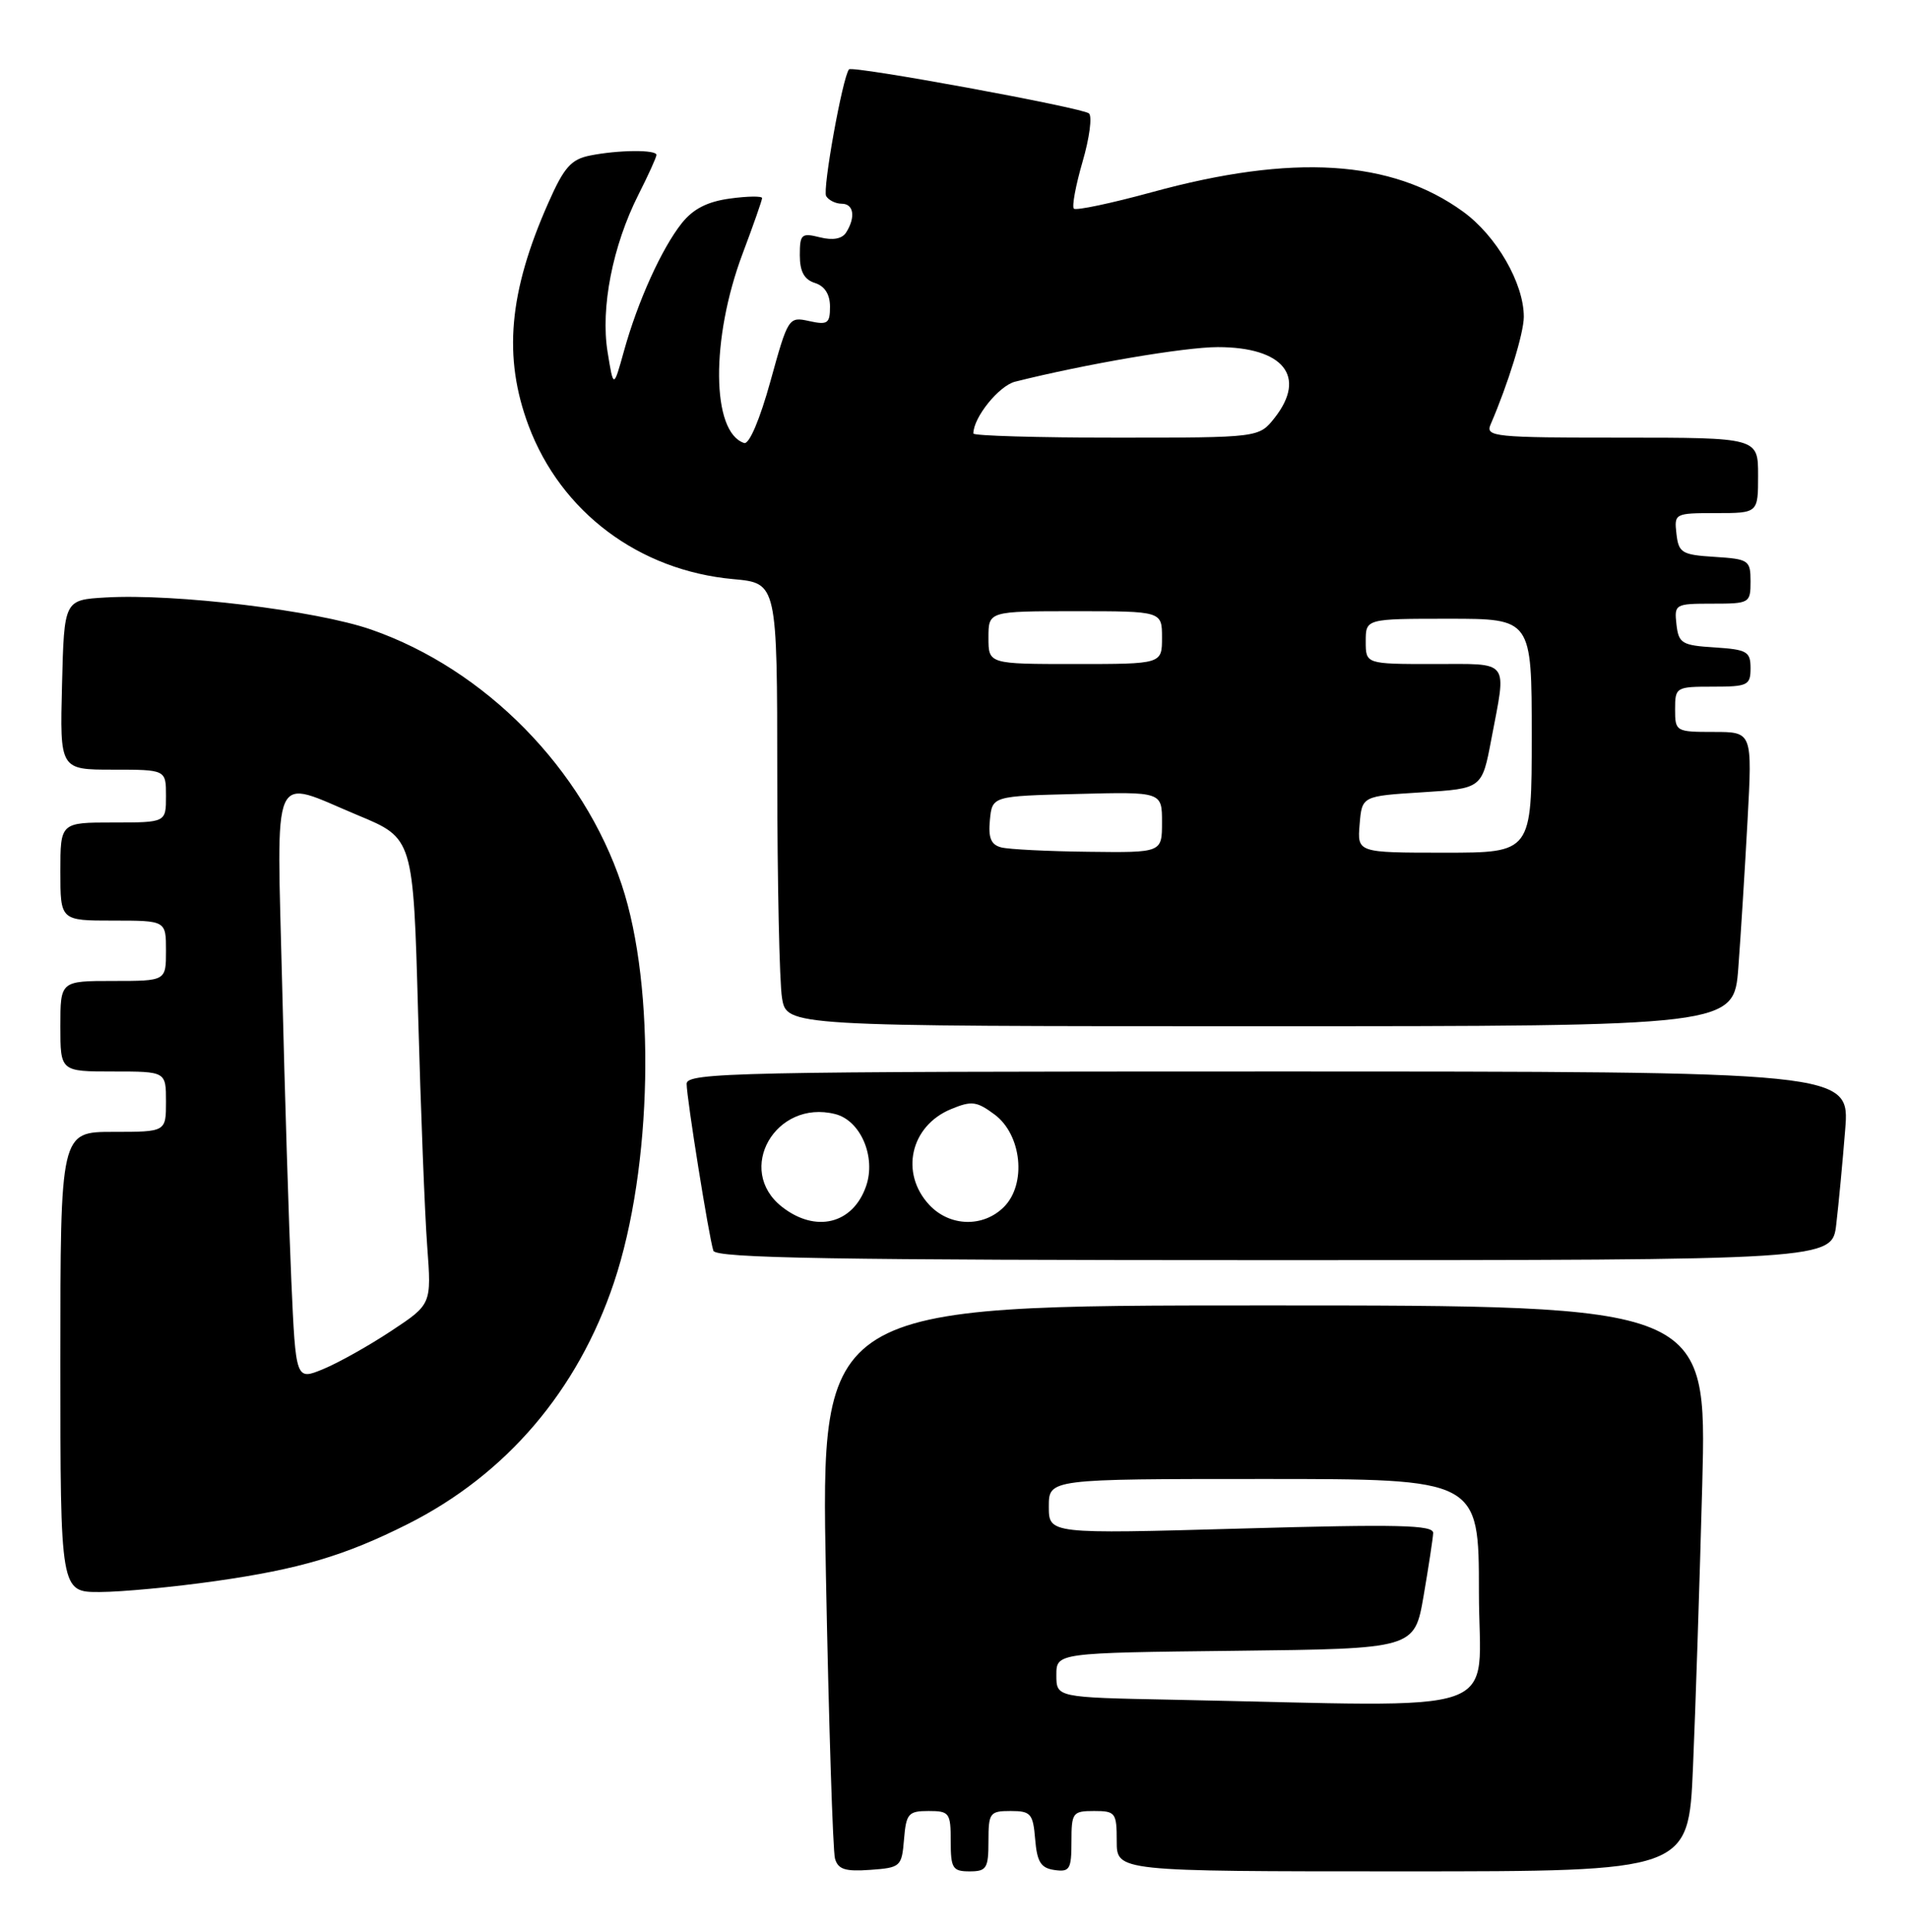 <?xml version="1.0" encoding="UTF-8" standalone="no"?>
<!DOCTYPE svg PUBLIC "-//W3C//DTD SVG 1.1//EN" "http://www.w3.org/Graphics/SVG/1.1/DTD/svg11.dtd" >
<svg xmlns="http://www.w3.org/2000/svg" xmlns:xlink="http://www.w3.org/1999/xlink" version="1.1" viewBox="0 0 253 256">
 <g >
 <path fill="currentColor"
d=" M 119.81 243.75 C 120.09 240.34 120.39 240.00 123.06 240.00 C 125.82 240.00 126.00 240.24 126.00 244.00 C 126.00 247.60 126.25 248.00 128.50 248.00 C 130.75 248.00 131.00 247.60 131.00 244.00 C 131.00 240.24 131.18 240.00 133.94 240.00 C 136.61 240.00 136.91 240.34 137.19 243.75 C 137.44 246.76 137.94 247.56 139.75 247.82 C 141.77 248.11 142.00 247.72 142.00 244.07 C 142.00 240.21 142.16 240.00 145.00 240.00 C 147.83 240.00 148.00 240.22 148.00 244.00 C 148.00 248.00 148.00 248.00 185.89 248.00 C 223.78 248.00 223.78 248.00 224.37 234.25 C 224.70 226.69 225.25 209.81 225.60 196.75 C 226.22 173.00 226.22 173.00 167.50 173.00 C 108.77 173.00 108.77 173.00 109.46 208.75 C 109.84 228.41 110.38 245.31 110.66 246.30 C 111.06 247.74 112.02 248.04 115.33 247.80 C 119.36 247.51 119.51 247.38 119.81 243.75 Z  M 28.57 209.53 C 39.69 207.95 45.73 206.16 54.05 201.97 C 67.09 195.40 76.57 184.30 81.37 169.96 C 86.47 154.74 86.94 130.90 82.40 117.26 C 77.29 101.90 64.32 88.69 49.18 83.43 C 41.91 80.90 23.23 78.64 14.00 79.18 C 8.50 79.50 8.50 79.50 8.22 90.75 C 7.93 102.00 7.93 102.00 14.97 102.00 C 22.00 102.00 22.00 102.00 22.00 105.50 C 22.00 109.00 22.00 109.00 15.00 109.00 C 8.00 109.00 8.00 109.00 8.00 115.50 C 8.00 122.00 8.00 122.00 15.00 122.00 C 22.00 122.00 22.00 122.00 22.00 126.00 C 22.00 130.00 22.00 130.00 15.00 130.00 C 8.00 130.00 8.00 130.00 8.00 136.00 C 8.00 142.00 8.00 142.00 15.00 142.00 C 22.00 142.00 22.00 142.00 22.00 146.00 C 22.00 150.00 22.00 150.00 15.00 150.00 C 8.00 150.00 8.00 150.00 8.00 180.50 C 8.00 211.00 8.00 211.00 13.25 210.98 C 16.14 210.97 23.03 210.32 28.57 209.53 Z  M 243.36 162.25 C 243.67 159.64 244.20 154.01 244.54 149.75 C 245.17 142.00 245.17 142.00 168.09 142.00 C 97.57 142.00 91.00 142.14 91.00 143.63 C 91.00 145.50 93.94 163.88 94.54 165.75 C 94.85 166.74 110.60 167.00 168.87 167.00 C 242.81 167.00 242.81 167.00 243.36 162.25 Z  M 230.38 128.25 C 230.70 123.99 231.25 115.21 231.60 108.75 C 232.24 97.00 232.24 97.00 227.12 97.00 C 222.10 97.00 222.00 96.94 222.00 94.00 C 222.00 91.07 222.11 91.00 227.00 91.00 C 231.64 91.00 232.00 90.82 232.00 88.55 C 232.00 86.35 231.54 86.08 227.25 85.80 C 222.90 85.53 222.47 85.27 222.18 82.75 C 221.88 80.07 222.00 80.00 226.93 80.00 C 231.88 80.00 232.00 79.93 232.00 77.05 C 232.00 74.25 231.77 74.09 227.25 73.80 C 222.90 73.53 222.47 73.27 222.18 70.75 C 221.87 68.04 221.95 68.00 227.43 68.00 C 233.00 68.00 233.00 68.00 233.00 63.00 C 233.00 58.00 233.00 58.00 214.89 58.00 C 198.03 58.00 196.84 57.88 197.55 56.25 C 199.85 50.93 201.94 44.19 201.95 42.00 C 201.96 37.55 198.33 31.25 193.89 28.04 C 184.41 21.17 171.34 20.35 152.66 25.47 C 147.25 26.95 142.60 27.93 142.32 27.65 C 142.04 27.38 142.56 24.58 143.47 21.44 C 144.39 18.30 144.77 15.41 144.32 15.03 C 143.44 14.27 112.96 8.67 112.52 9.19 C 111.67 10.19 108.98 25.15 109.49 25.99 C 109.84 26.55 110.77 27.00 111.56 27.00 C 113.15 27.00 113.42 28.78 112.14 30.81 C 111.60 31.66 110.38 31.88 108.66 31.45 C 106.22 30.84 106.00 31.03 106.00 33.82 C 106.00 35.99 106.58 37.05 108.00 37.50 C 109.30 37.91 110.00 39.01 110.00 40.65 C 110.00 42.87 109.68 43.09 107.24 42.55 C 104.52 41.95 104.44 42.07 102.11 50.51 C 100.71 55.58 99.29 58.93 98.62 58.71 C 94.27 57.28 94.18 44.89 98.42 33.61 C 99.84 29.84 101.00 26.53 101.00 26.25 C 101.00 25.97 99.09 25.99 96.76 26.31 C 93.77 26.71 91.87 27.68 90.37 29.56 C 87.70 32.91 84.52 39.93 82.70 46.50 C 81.31 51.50 81.31 51.50 80.52 46.63 C 79.58 40.79 81.19 32.57 84.62 25.78 C 85.93 23.19 87.00 20.83 87.00 20.53 C 87.00 19.82 81.96 19.86 78.21 20.61 C 75.69 21.11 74.75 22.17 72.68 26.86 C 67.42 38.71 66.66 47.34 70.05 56.41 C 74.34 67.86 84.69 75.62 97.20 76.75 C 103.00 77.28 103.00 77.28 103.01 102.89 C 103.02 116.97 103.30 130.19 103.64 132.25 C 104.26 136.00 104.26 136.00 167.03 136.00 C 229.79 136.00 229.79 136.00 230.38 128.25 Z  M 155.25 225.25 C 140.00 224.95 140.00 224.95 140.00 221.99 C 140.00 219.04 140.00 219.04 163.73 218.77 C 187.46 218.50 187.46 218.50 188.67 211.50 C 189.33 207.65 189.90 203.90 189.94 203.17 C 189.99 202.09 185.40 201.98 164.50 202.57 C 139.00 203.29 139.00 203.29 139.00 199.65 C 139.00 196.00 139.00 196.00 167.50 196.00 C 196.00 196.00 196.00 196.00 196.00 211.00 C 196.00 227.82 200.75 226.16 155.25 225.25 Z  M 38.61 169.72 C 38.29 162.45 37.74 144.91 37.40 130.75 C 36.68 101.05 35.74 103.17 47.45 108.05 C 54.77 111.09 54.77 111.09 55.41 134.30 C 55.76 147.06 56.30 160.95 56.62 165.18 C 57.19 172.85 57.19 172.85 51.85 176.38 C 48.91 178.33 44.86 180.60 42.85 181.43 C 39.20 182.94 39.20 182.94 38.61 169.72 Z  M 103.63 159.93 C 97.40 155.03 102.78 145.65 110.68 147.64 C 114.06 148.48 116.13 153.33 114.78 157.20 C 113.03 162.23 108.09 163.43 103.63 159.93 Z  M 123.17 159.69 C 119.24 155.49 120.64 149.22 126.03 146.99 C 128.77 145.85 129.44 145.94 131.81 147.70 C 135.42 150.38 136.08 156.92 133.05 159.95 C 130.31 162.69 125.89 162.58 123.17 159.69 Z  M 132.69 112.30 C 131.34 111.95 130.96 111.04 131.19 108.67 C 131.50 105.50 131.50 105.50 142.75 105.22 C 154.00 104.93 154.00 104.93 154.00 108.97 C 154.00 113.00 154.00 113.00 144.25 112.88 C 138.89 112.82 133.69 112.56 132.69 112.30 Z  M 180.19 109.25 C 180.50 105.50 180.50 105.50 188.45 105.00 C 196.41 104.50 196.41 104.50 197.64 98.00 C 199.68 87.25 200.26 88.00 190.00 88.00 C 181.00 88.00 181.00 88.00 181.00 85.00 C 181.00 82.00 181.00 82.00 192.00 82.00 C 203.00 82.00 203.00 82.00 203.00 97.50 C 203.00 113.00 203.00 113.00 191.44 113.00 C 179.88 113.00 179.88 113.00 180.19 109.25 Z  M 131.00 84.50 C 131.00 81.00 131.00 81.00 142.50 81.00 C 154.00 81.00 154.00 81.00 154.00 84.50 C 154.00 88.00 154.00 88.00 142.50 88.00 C 131.00 88.00 131.00 88.00 131.00 84.50 Z  M 129.00 57.45 C 129.00 55.32 132.39 51.12 134.54 50.58 C 143.86 48.24 156.99 46.00 161.39 46.00 C 170.10 46.00 173.23 49.89 168.93 55.37 C 166.85 58.00 166.85 58.00 147.93 58.00 C 137.52 58.00 129.00 57.75 129.00 57.45 Z "/>
</g>
</svg>